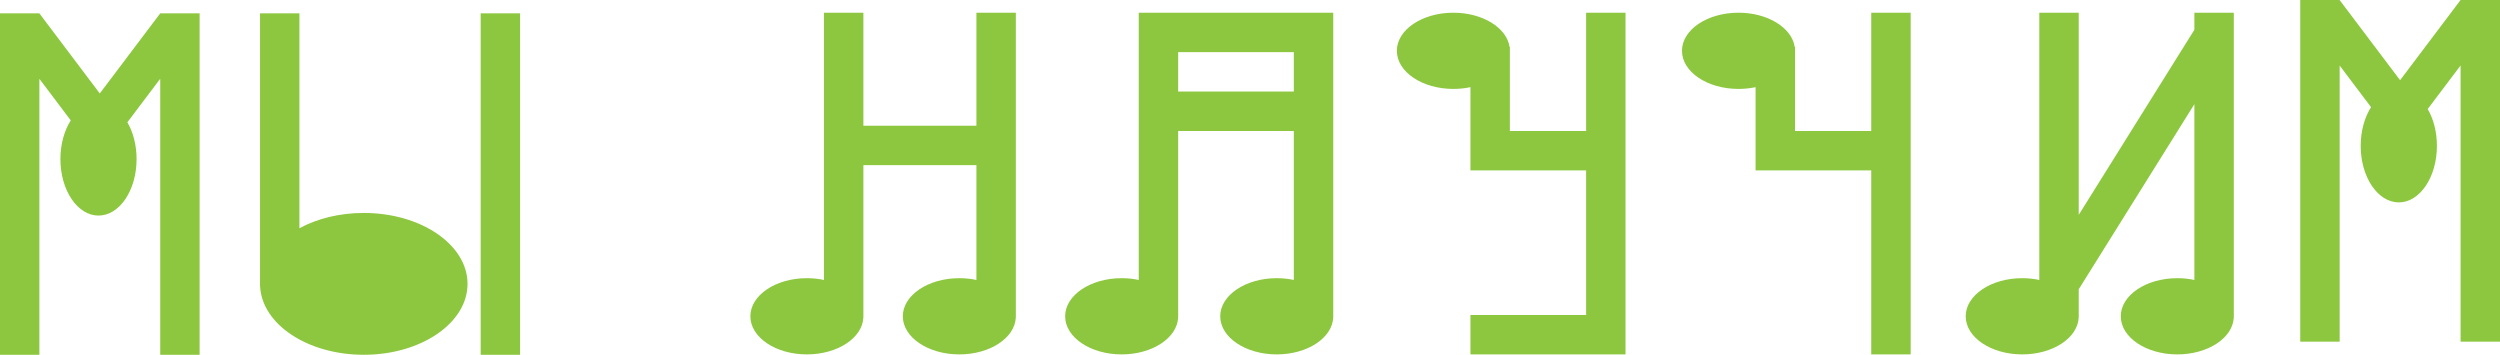 <svg width="767" height="109" viewBox="0 0 767 109" fill="none" xmlns="http://www.w3.org/2000/svg">
<path fill-rule="evenodd" clip-rule="evenodd" d="M353.397 3.897V3.898H349.365V85.888C347.711 85.535 345.951 85.344 344.124 85.344C334.548 85.344 326.786 90.579 326.786 97.037C326.786 103.495 334.548 108.73 344.124 108.73C353.499 108.73 361.136 103.712 361.451 97.441H361.461V97.143C361.461 97.125 361.461 97.107 361.461 97.089C361.461 97.072 361.462 97.055 361.462 97.037C361.462 97.002 361.461 96.967 361.461 96.932V40.186H396.943V85.888C395.289 85.535 393.529 85.344 391.702 85.344C382.126 85.344 374.364 90.579 374.364 97.037C374.364 103.495 382.126 108.73 391.702 108.73C401.077 108.73 408.714 103.712 409.029 97.441H409.039V97.095C409.039 97.076 409.039 97.056 409.039 97.037C409.039 97.018 409.039 96.999 409.039 96.98V3.898H400.975V3.897H353.397ZM396.943 15.994V28.09H361.461V15.994H396.943Z" fill="#8DC73F"/>
<path fill-rule="evenodd" clip-rule="evenodd" d="M625.658 3.898H637.754V65.915L673.235 9.133V3.898H685.332V97.441H685.321C685.005 103.712 677.368 108.73 667.993 108.73C658.418 108.73 650.655 103.495 650.655 97.037C650.655 90.579 658.418 85.344 667.993 85.344C669.82 85.344 671.582 85.535 673.235 85.888V31.959L637.754 88.741V97.441H637.743C637.428 103.712 629.791 108.73 620.416 108.73C610.84 108.73 603.078 103.495 603.078 97.037C603.078 90.579 610.84 85.344 620.416 85.344C622.243 85.344 624.004 85.535 625.658 85.888V3.898Z" fill="#8DC73F"/>
<path fill-rule="evenodd" clip-rule="evenodd" d="M486.616 3.898H498.712V108.73H486.616L451.134 108.73V96.634H486.616V52.282H463.23V52.282H451.134V52.282V40.186V26.739C449.48 27.093 447.719 27.283 445.892 27.283C436.317 27.283 428.555 22.048 428.555 15.591C428.555 9.133 436.317 3.898 445.892 3.898C454.862 3.898 462.241 8.491 463.138 14.381H463.23V40.186H486.616V3.898Z" fill="#8DC73F"/>
<path fill-rule="evenodd" clip-rule="evenodd" d="M586.189 3.898H574.093V40.186H550.707V15.7C550.707 15.664 550.708 15.627 550.708 15.591C550.708 15.554 550.707 15.517 550.707 15.481V14.381H550.616C549.718 8.491 542.34 3.898 533.37 3.898C523.795 3.898 516.032 9.133 516.032 15.591C516.032 22.048 523.795 27.283 533.37 27.283C535.197 27.283 536.957 27.093 538.611 26.74V40.186V52.282V52.282H550.707V52.282H574.093V108.73H586.189V3.898Z" fill="#8DC73F"/>
<path fill-rule="evenodd" clip-rule="evenodd" d="M252.793 3.898H264.889V38.573H299.564V3.898H311.66V96.981C311.66 96.999 311.66 97.018 311.66 97.037C311.66 97.056 311.66 97.075 311.66 97.094V97.441H311.65C311.335 103.712 303.698 108.73 294.323 108.73C284.747 108.73 276.985 103.495 276.985 97.037C276.985 90.579 284.747 85.344 294.323 85.344C296.149 85.344 297.91 85.535 299.564 85.888V50.669H264.889V97.441H264.879C264.564 103.712 256.927 108.73 247.551 108.73C237.976 108.73 230.214 103.495 230.214 97.037C230.214 90.579 237.976 85.344 247.551 85.344C249.378 85.344 251.14 85.535 252.793 85.888V3.898Z" fill="#8DC73F"/>
<path fill-rule="evenodd" clip-rule="evenodd" d="M717.809 104.833V20.112L727.438 32.875C725.468 35.978 724.261 40.158 724.261 44.756C724.261 54.331 729.496 62.093 735.954 62.093C742.412 62.093 747.647 54.331 747.647 44.756C747.647 40.438 746.582 36.488 744.821 33.453L754.904 20.09V104.833H767V6.10352e-05H754.909H754.904V0.007L736.347 24.601L717.809 0.026V8.86768e-05H717.789L717.789 5.42465e-05L717.789 8.86768e-05H705.713V104.833H717.809Z" fill="#8DC73F"/>
<path fill-rule="evenodd" clip-rule="evenodd" d="M12.088 108.847V24.183L21.709 36.938C19.74 40.039 18.534 44.216 18.534 48.811C18.534 58.38 23.765 66.137 30.219 66.137C36.672 66.137 41.904 58.38 41.904 48.811C41.904 44.497 40.84 40.55 39.08 37.518L49.157 24.162V108.847H61.245V4.087H49.162H49.157V4.093L30.614 28.67L12.088 4.112V4.087H12.069L12.069 4.087L12.068 4.087H0V108.847H12.088Z" fill="#8DC73F"/>
<path fill-rule="evenodd" clip-rule="evenodd" d="M147.468 4.087H159.556V108.847H147.468V4.087ZM79.777 4.087H91.865V70.021C97.291 67.084 104.15 65.331 111.608 65.331C129.188 65.331 143.439 75.072 143.439 87.089C143.439 99.105 129.188 108.846 111.608 108.846C94.423 108.846 80.419 99.538 79.799 87.894H79.777V87.134C79.777 87.119 79.777 87.104 79.777 87.089C79.777 87.074 79.777 87.058 79.777 87.043V4.087Z" fill="#8DC73F"/>
</svg>
